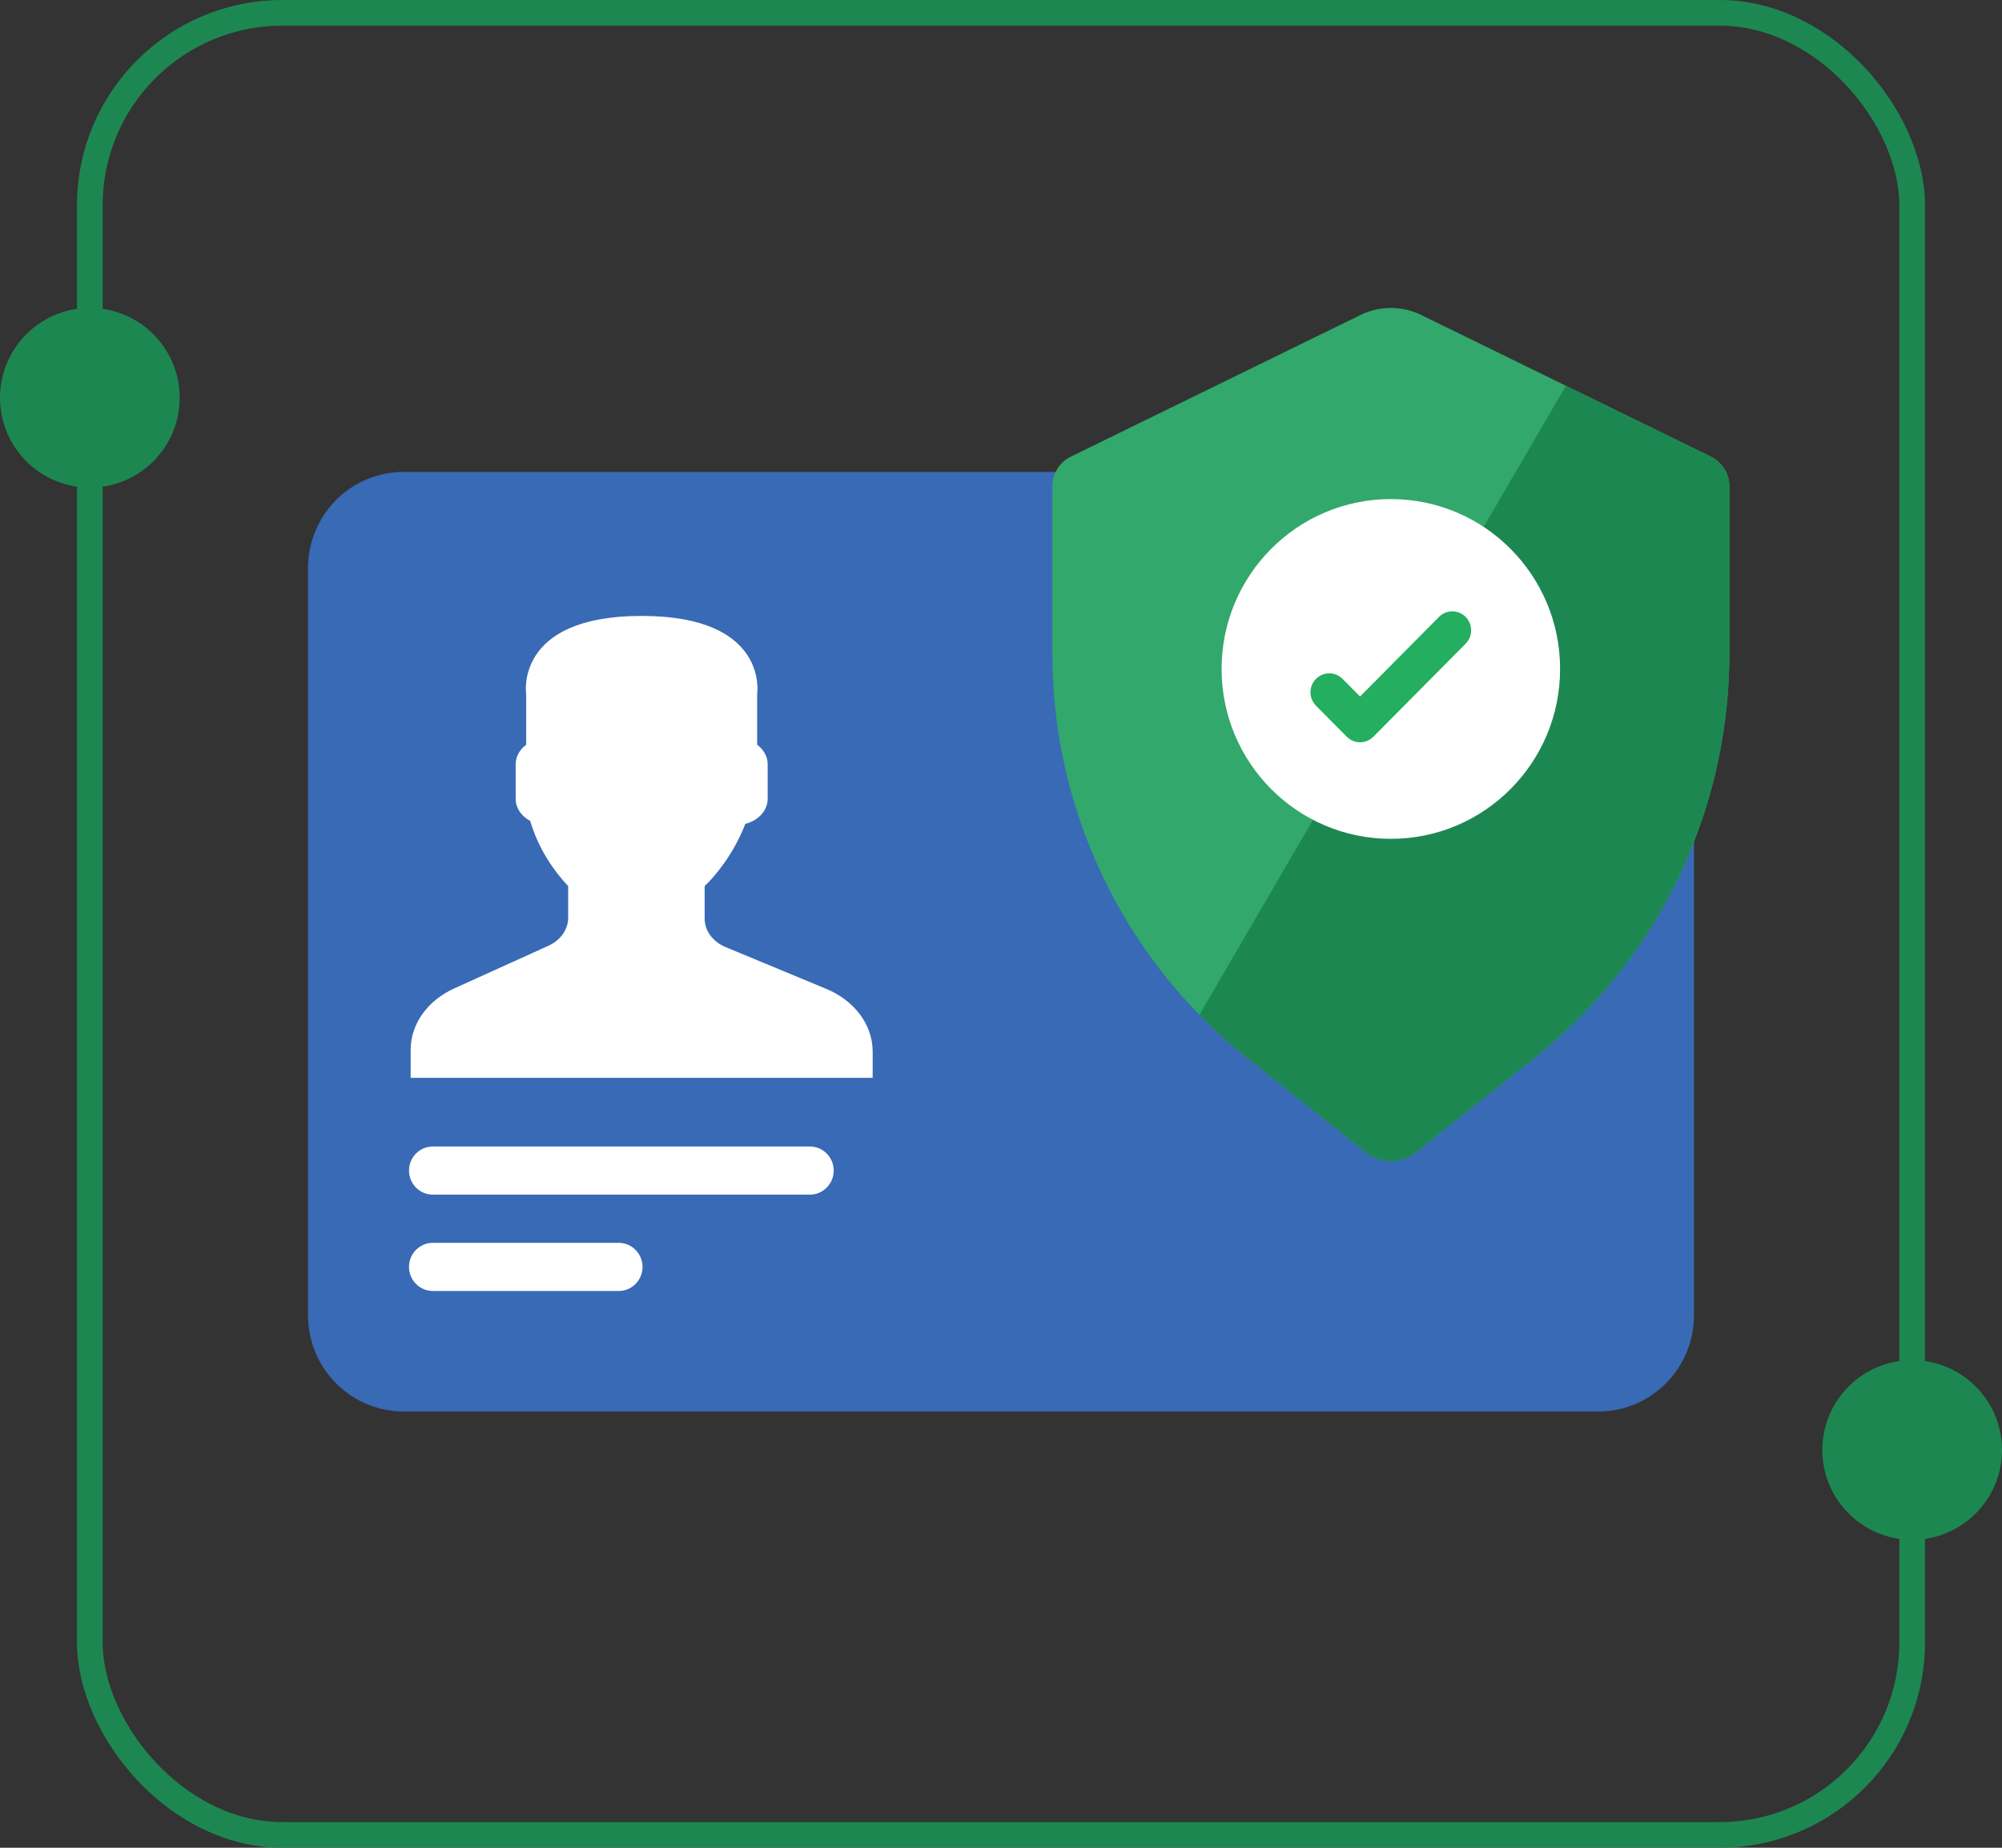 <svg width="78" height="72" viewBox="0 0 78 72" fill="none" xmlns="http://www.w3.org/2000/svg">
<rect x="0" y="0" width="78" height="72" fill="#333333" stroke="none"/>
<path d="M66 18.389C66 31.22 66 51.246 66 51.246C66 52.242 65.608 53.197 64.91 53.901C64.211 54.606 63.264 55.001 62.276 55.001H15.724C14.736 55.001 13.789 54.606 13.09 53.901C12.392 53.197 12 52.242 12 51.246V22.144C12 21.148 12.392 20.192 13.09 19.488C13.789 18.784 14.736 18.388 15.724 18.389H32.483" fill="#386AB5"/>
<path d="M66.648 17.789C67.09 18.001 67.373 18.45 67.377 18.943V25.716C67.298 31.9 64.395 37.701 59.508 41.437L55.162 44.906C54.591 45.358 53.786 45.358 53.214 44.906L48.869 41.437C43.982 37.701 41.078 31.9 41 25.716V18.943C41.003 18.45 41.286 18.001 41.729 17.789L53.009 12.272C53.754 11.909 54.623 11.909 55.368 12.272L66.648 17.789Z" fill="#32A86C"/>
<path d="M67.377 18.944C67.374 18.45 67.09 18.001 66.648 17.79L61.008 15.031L46.73 39.544C47.392 40.221 48.107 40.855 48.869 41.438L53.215 44.906C53.786 45.358 54.591 45.358 55.163 44.906L59.508 41.438C64.395 37.701 67.299 31.9 67.377 25.716V18.944Z" fill="#1D8751"/>
<path d="M54.189 32.686C57.831 32.686 60.783 29.723 60.783 26.067C60.783 22.411 57.831 19.447 54.189 19.447C50.547 19.447 47.595 22.411 47.595 26.067C47.595 29.723 50.547 32.686 54.189 32.686Z" fill="white"/>
<path d="M52.989 28.924C52.795 28.924 52.609 28.846 52.471 28.707L51.272 27.498C50.986 27.21 50.986 26.742 51.272 26.454C51.558 26.165 52.022 26.165 52.308 26.454L52.989 27.14L56.068 24.036C56.355 23.75 56.817 23.751 57.102 24.039C57.387 24.326 57.388 24.792 57.104 25.081L53.508 28.707C53.37 28.846 53.184 28.924 52.989 28.924Z" fill="#24AE5F"/>
<path d="M31.551 46.551H16.866C16.352 46.551 15.935 46.131 15.935 45.613C15.935 45.094 16.351 44.674 16.866 44.674H31.551C32.065 44.674 32.482 45.094 32.482 45.613C32.482 46.131 32.066 46.551 31.551 46.551Z" fill="white"/>
<path d="M24.103 50.305H16.866C16.352 50.305 15.935 49.885 15.935 49.367C15.935 48.848 16.351 48.428 16.866 48.428H24.103C24.617 48.428 25.034 48.848 25.034 49.367C25.034 49.885 24.617 50.305 24.103 50.305Z" fill="white"/>
<path d="M32.186 38.53L28.278 36.908C27.776 36.702 27.456 36.272 27.454 35.801V34.528C27.586 34.402 27.709 34.27 27.824 34.134C28.351 33.513 28.76 32.828 29.039 32.102C29.551 31.975 29.904 31.581 29.909 31.132V29.774C29.907 29.485 29.758 29.211 29.5 29.021V27.057C29.5 27.057 29.986 24 25 24C20.014 24 20.5 27.057 20.5 27.057V29.021C20.242 29.211 20.093 29.485 20.091 29.774V31.132C20.093 31.48 20.307 31.802 20.657 31.987C20.93 32.913 21.434 33.78 22.136 34.528V35.77C22.135 36.225 21.836 36.642 21.36 36.856L17.71 38.509C16.66 38.98 16.003 39.898 16 40.9V42H34V40.967C33.996 39.93 33.293 38.985 32.186 38.53Z" fill="white"/>
<rect x="3.5" y="0.5" width="71" height="71" rx="7.5" stroke="#1D8751"/>
<circle cx="74.5" cy="56.5" r="3" fill="#1D8751" stroke="#1D8751"/>
<circle cx="3.5" cy="15.5" r="3" fill="#1D8751" stroke="#1D8751"/>
</svg>
